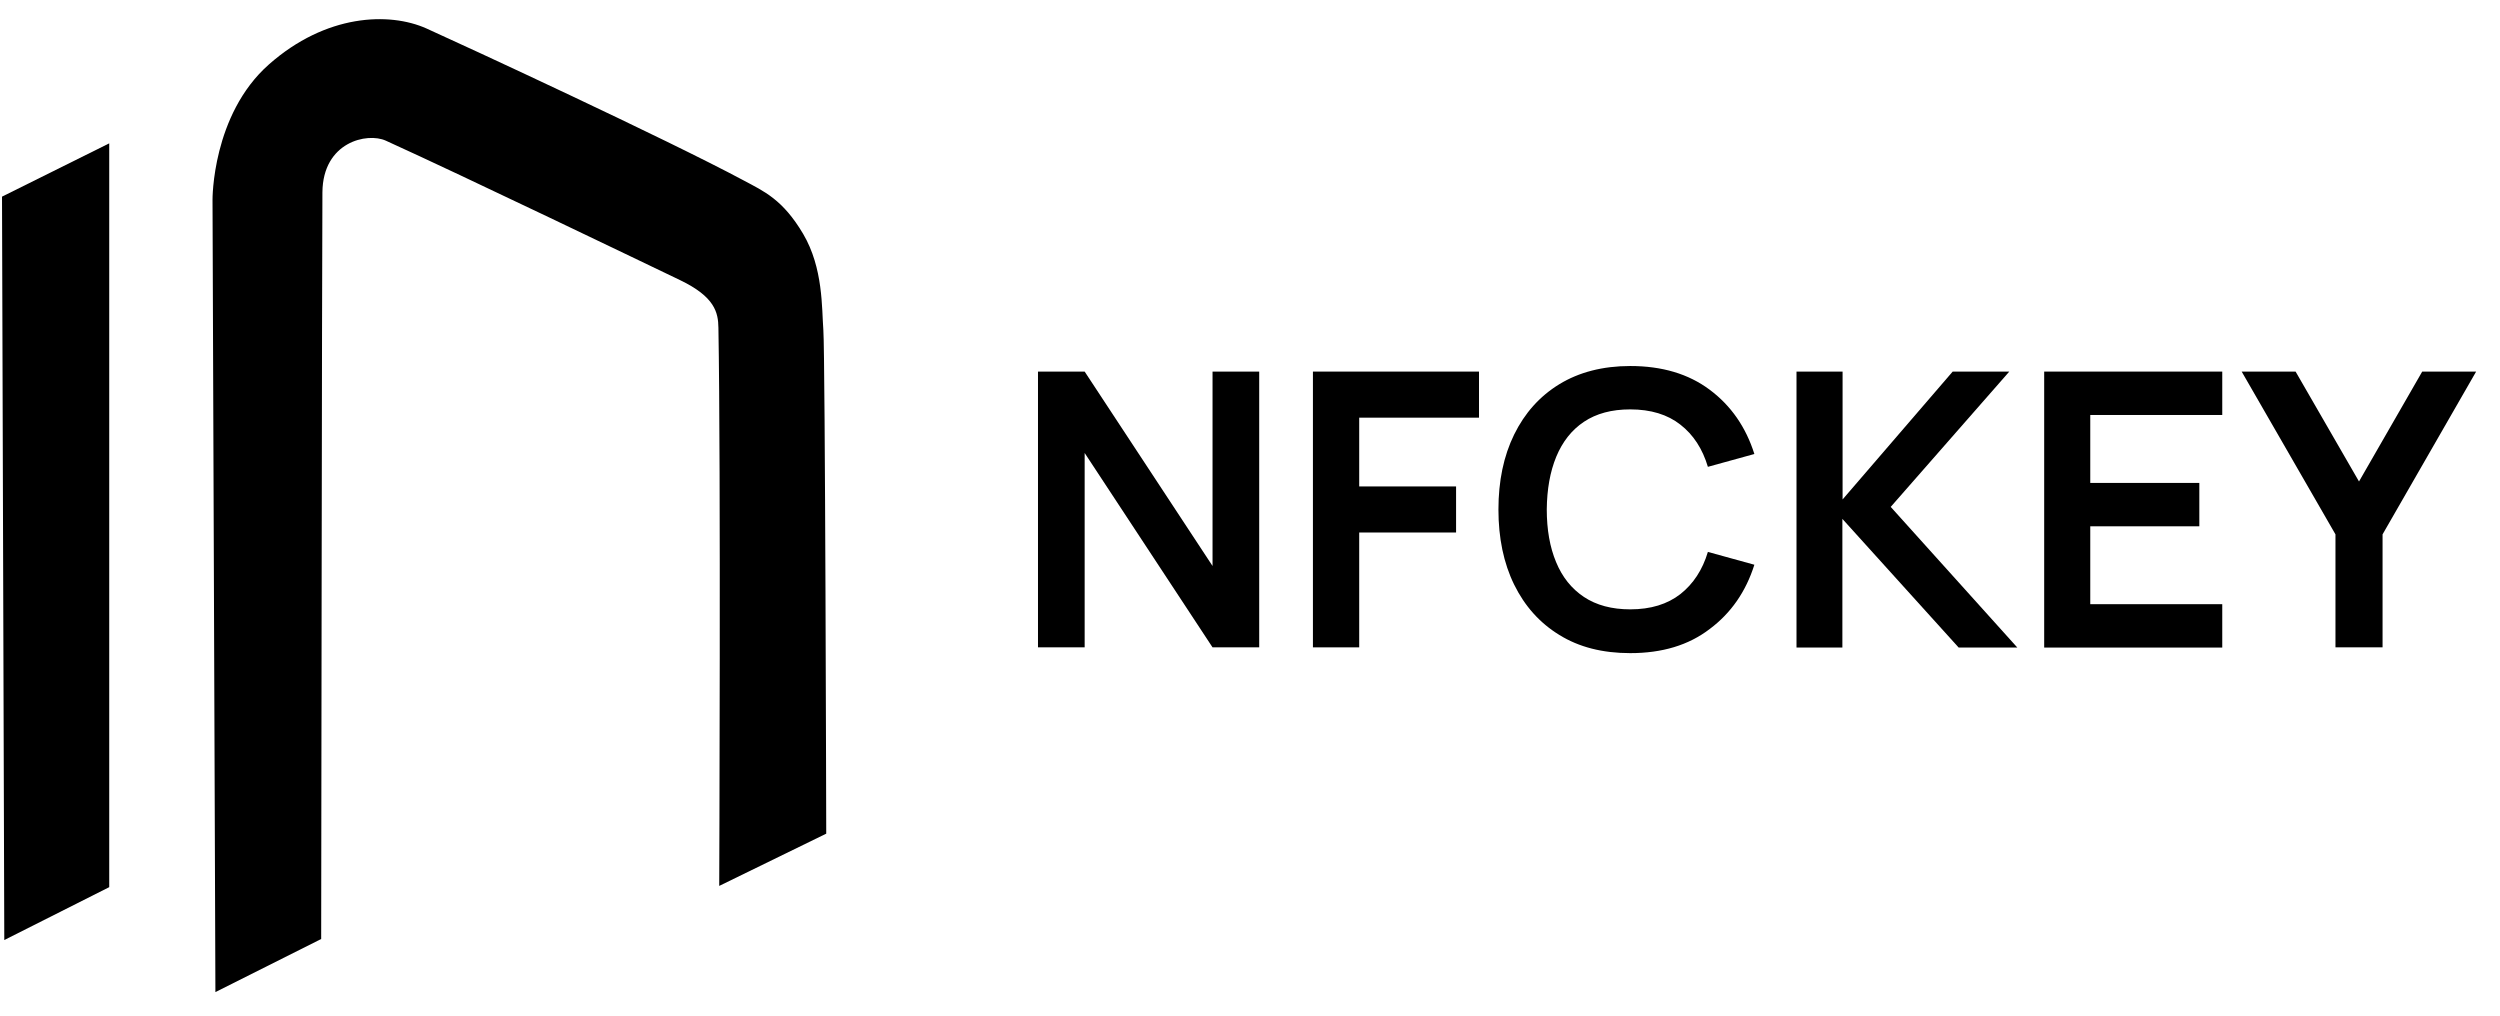 <svg width="123" height="50" viewBox="0 0 123 50" fill="none" xmlns="http://www.w3.org/2000/svg">
<path d="M0.211 46.25L0.099 9.675L5.374 7.053V43.648L0.211 46.25Z" fill="black"/>
<path d="M10.598 48.811L10.456 9.827C10.456 9.827 10.425 5.65 13.23 3.171C16.035 0.691 19.145 0.579 20.985 1.402C22.814 2.226 32.785 6.839 36.596 8.882C37.582 9.411 38.507 9.807 39.513 11.504C40.509 13.191 40.427 15.163 40.509 16.24C40.6 17.49 40.651 41.016 40.651 41.016L35.386 43.587C35.386 43.587 35.468 22.896 35.346 16.128C35.336 15.376 35.173 14.604 33.455 13.78C31.738 12.957 22.835 8.669 18.983 6.921C18.068 6.504 15.883 6.982 15.863 9.461C15.842 11.941 15.802 46.199 15.802 46.199L10.598 48.811Z" fill="black"/>
<path d="M51.069 31.85V18.282H53.365L59.657 27.846V18.282H61.953V31.85H59.657L53.365 22.287V31.85H51.069Z" fill="black"/>
<path d="M64.596 31.85V18.282H72.767V20.549H66.873V23.933H71.639V26.199H66.873V31.85H64.596Z" fill="black"/>
<path d="M80.207 32.134C78.845 32.134 77.686 31.839 76.721 31.24C75.755 30.65 75.013 29.817 74.495 28.76C73.977 27.703 73.723 26.463 73.723 25.071C73.723 23.669 73.977 22.439 74.495 21.382C75.013 20.325 75.755 19.492 76.721 18.902C77.686 18.313 78.855 18.008 80.207 18.008C81.772 18.008 83.073 18.394 84.12 19.177C85.167 19.959 85.898 21.016 86.315 22.337L84.028 22.968C83.764 22.083 83.317 21.392 82.677 20.894C82.046 20.396 81.223 20.142 80.207 20.142C79.292 20.142 78.54 20.346 77.93 20.752C77.32 21.159 76.873 21.738 76.568 22.47C76.263 23.211 76.111 24.075 76.101 25.061C76.101 26.057 76.253 26.921 76.558 27.652C76.863 28.394 77.32 28.963 77.93 29.37C78.54 29.776 79.302 29.98 80.207 29.98C81.223 29.98 82.036 29.726 82.677 29.228C83.307 28.73 83.764 28.039 84.028 27.154L86.315 27.785C85.898 29.106 85.167 30.163 84.12 30.945C83.073 31.748 81.772 32.134 80.207 32.134Z" fill="black"/>
<path d="M88.388 31.85V18.282H90.655V24.573L96.072 18.282H98.857L93.023 24.939L99.253 31.86H96.367L90.645 25.529V31.86H88.388V31.85Z" fill="black"/>
<path d="M100.574 31.85V18.282H109.335V20.417H102.841V23.76H108.207V25.894H102.841V29.726H109.335V31.86H100.574V31.85Z" fill="black"/>
<path d="M114.905 31.85V26.291L110.29 18.282H112.943L116.063 23.689L119.173 18.282H121.826L117.222 26.291V31.85H114.905Z" fill="black"/>
</svg>
